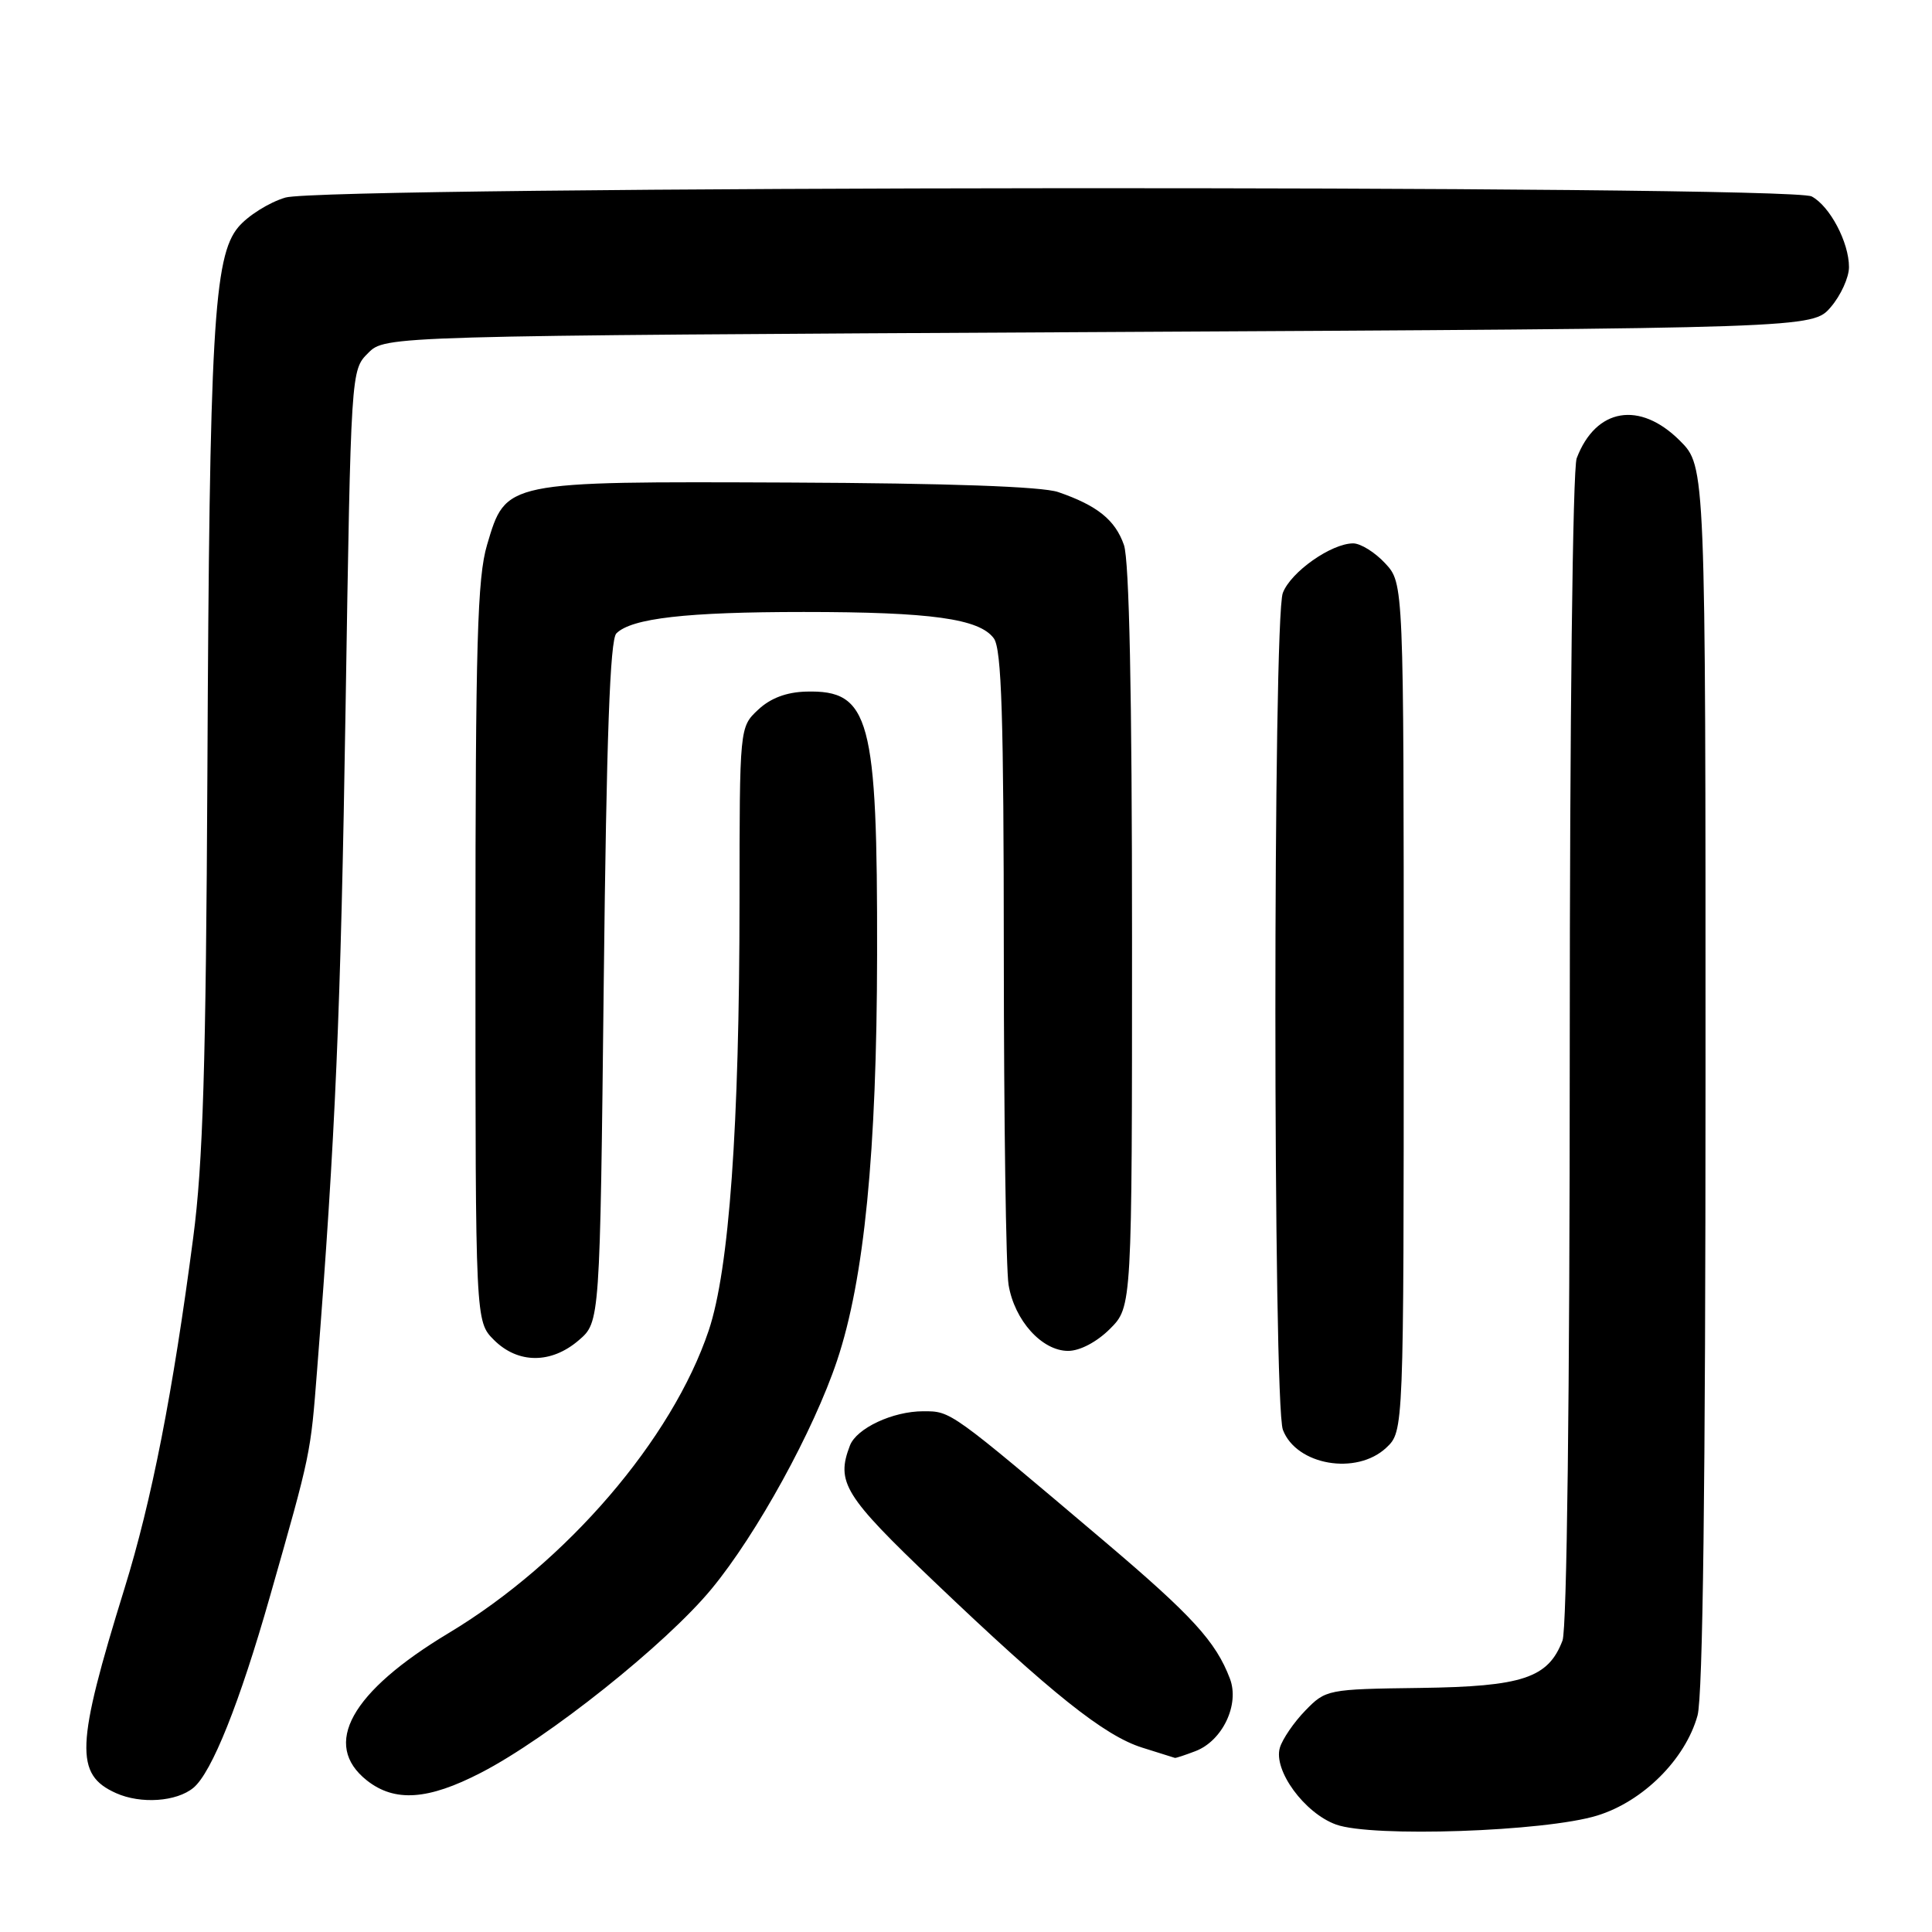 <?xml version="1.0" encoding="UTF-8" standalone="no"?>
<!DOCTYPE svg PUBLIC "-//W3C//DTD SVG 1.1//EN" "http://www.w3.org/Graphics/SVG/1.1/DTD/svg11.dtd" >
<svg xmlns="http://www.w3.org/2000/svg" xmlns:xlink="http://www.w3.org/1999/xlink" version="1.1" viewBox="0 0 256 256">
 <g >
 <path fill="currentColor"
d=" M 211.64 240.57 C 217.72 238.70 223.32 233.11 224.93 227.32 C 225.64 224.77 225.99 196.56 225.99 142.65 C 226.00 61.80 226.00 61.80 222.60 58.40 C 217.27 53.07 211.45 54.06 208.92 60.72 C 208.39 62.10 208.00 95.46 208.00 139.00 C 208.00 184.80 207.62 215.87 207.04 217.38 C 205.15 222.35 201.75 223.48 188.15 223.66 C 175.90 223.82 175.67 223.87 172.96 226.66 C 171.44 228.22 169.93 230.44 169.59 231.58 C 168.70 234.57 172.84 240.24 177.03 241.76 C 181.77 243.49 204.75 242.70 211.64 240.57 Z  M 25.63 236.89 C 28.06 234.88 31.76 225.63 35.78 211.50 C 41.23 192.38 41.14 192.77 42.02 181.50 C 44.46 150.27 45.15 134.18 45.79 93.78 C 46.50 49.05 46.50 49.05 48.78 46.78 C 51.05 44.50 51.05 44.50 145.61 44.00 C 240.17 43.50 240.17 43.50 242.59 40.69 C 243.91 39.15 245.00 36.77 245.00 35.39 C 245.00 32.11 242.47 27.32 240.06 26.03 C 237.15 24.48 43.01 24.62 37.81 26.18 C 35.65 26.82 32.84 28.59 31.58 30.09 C 28.31 33.98 27.75 43.76 27.48 102.50 C 27.29 141.12 26.90 154.15 25.60 164.00 C 22.91 184.55 20.10 198.86 16.49 210.50 C 10.04 231.33 9.88 235.14 15.38 237.60 C 18.66 239.07 23.40 238.74 25.63 236.89 Z  M 63.72 234.90 C 72.62 230.32 88.26 217.85 94.29 210.53 C 100.28 203.28 107.82 189.55 110.92 180.27 C 114.52 169.51 116.18 152.69 116.22 126.50 C 116.27 95.12 115.27 91.42 106.82 91.64 C 104.21 91.71 102.08 92.51 100.45 94.05 C 98.00 96.35 98.00 96.35 97.99 119.42 C 97.98 149.28 96.62 168.21 93.91 176.29 C 89.06 190.72 75.09 206.99 59.50 216.36 C 46.47 224.18 42.59 231.17 48.63 235.93 C 52.31 238.82 56.72 238.52 63.72 234.90 Z  M 158.39 232.04 C 161.98 230.68 164.28 225.86 162.97 222.43 C 161.11 217.52 157.98 214.10 146.36 204.25 C 125.77 186.81 126.03 187.00 122.33 187.00 C 118.30 187.00 113.50 189.25 112.62 191.54 C 110.75 196.41 111.86 198.20 123.75 209.54 C 139.35 224.43 146.34 230.00 151.35 231.57 C 153.63 232.28 155.58 232.90 155.68 232.93 C 155.79 232.97 157.00 232.57 158.39 232.04 Z  M 183.69 191.83 C 186.00 189.65 186.00 189.65 186.00 133.47 C 186.00 77.29 186.00 77.29 183.55 74.65 C 182.20 73.19 180.29 72.00 179.30 72.00 C 176.40 72.01 171.03 75.79 169.98 78.57 C 168.66 82.03 168.67 185.99 169.99 189.46 C 171.77 194.15 179.74 195.53 183.69 191.83 Z  M 76.69 177.59 C 79.50 175.18 79.50 175.18 80.00 130.14 C 80.36 97.68 80.83 84.77 81.67 83.93 C 83.68 81.92 90.96 81.09 106.50 81.09 C 123.38 81.09 129.78 81.98 131.69 84.59 C 132.72 86.00 133.00 95.02 133.01 126.44 C 133.02 148.47 133.30 168.18 133.64 170.24 C 134.42 174.96 138.06 179.00 141.53 179.00 C 143.10 179.00 145.33 177.82 147.08 176.08 C 150.00 173.15 150.00 173.15 150.00 124.23 C 150.00 91.92 149.63 74.25 148.93 72.22 C 147.77 68.89 145.39 66.98 140.21 65.20 C 138.06 64.47 125.65 64.03 104.59 63.94 C 66.74 63.79 67.05 63.73 64.54 72.19 C 63.25 76.53 63.00 85.18 63.00 126.23 C 63.00 175.09 63.00 175.09 65.45 177.55 C 68.63 180.72 73.03 180.74 76.69 177.59 Z "/>
</g>
</svg>
